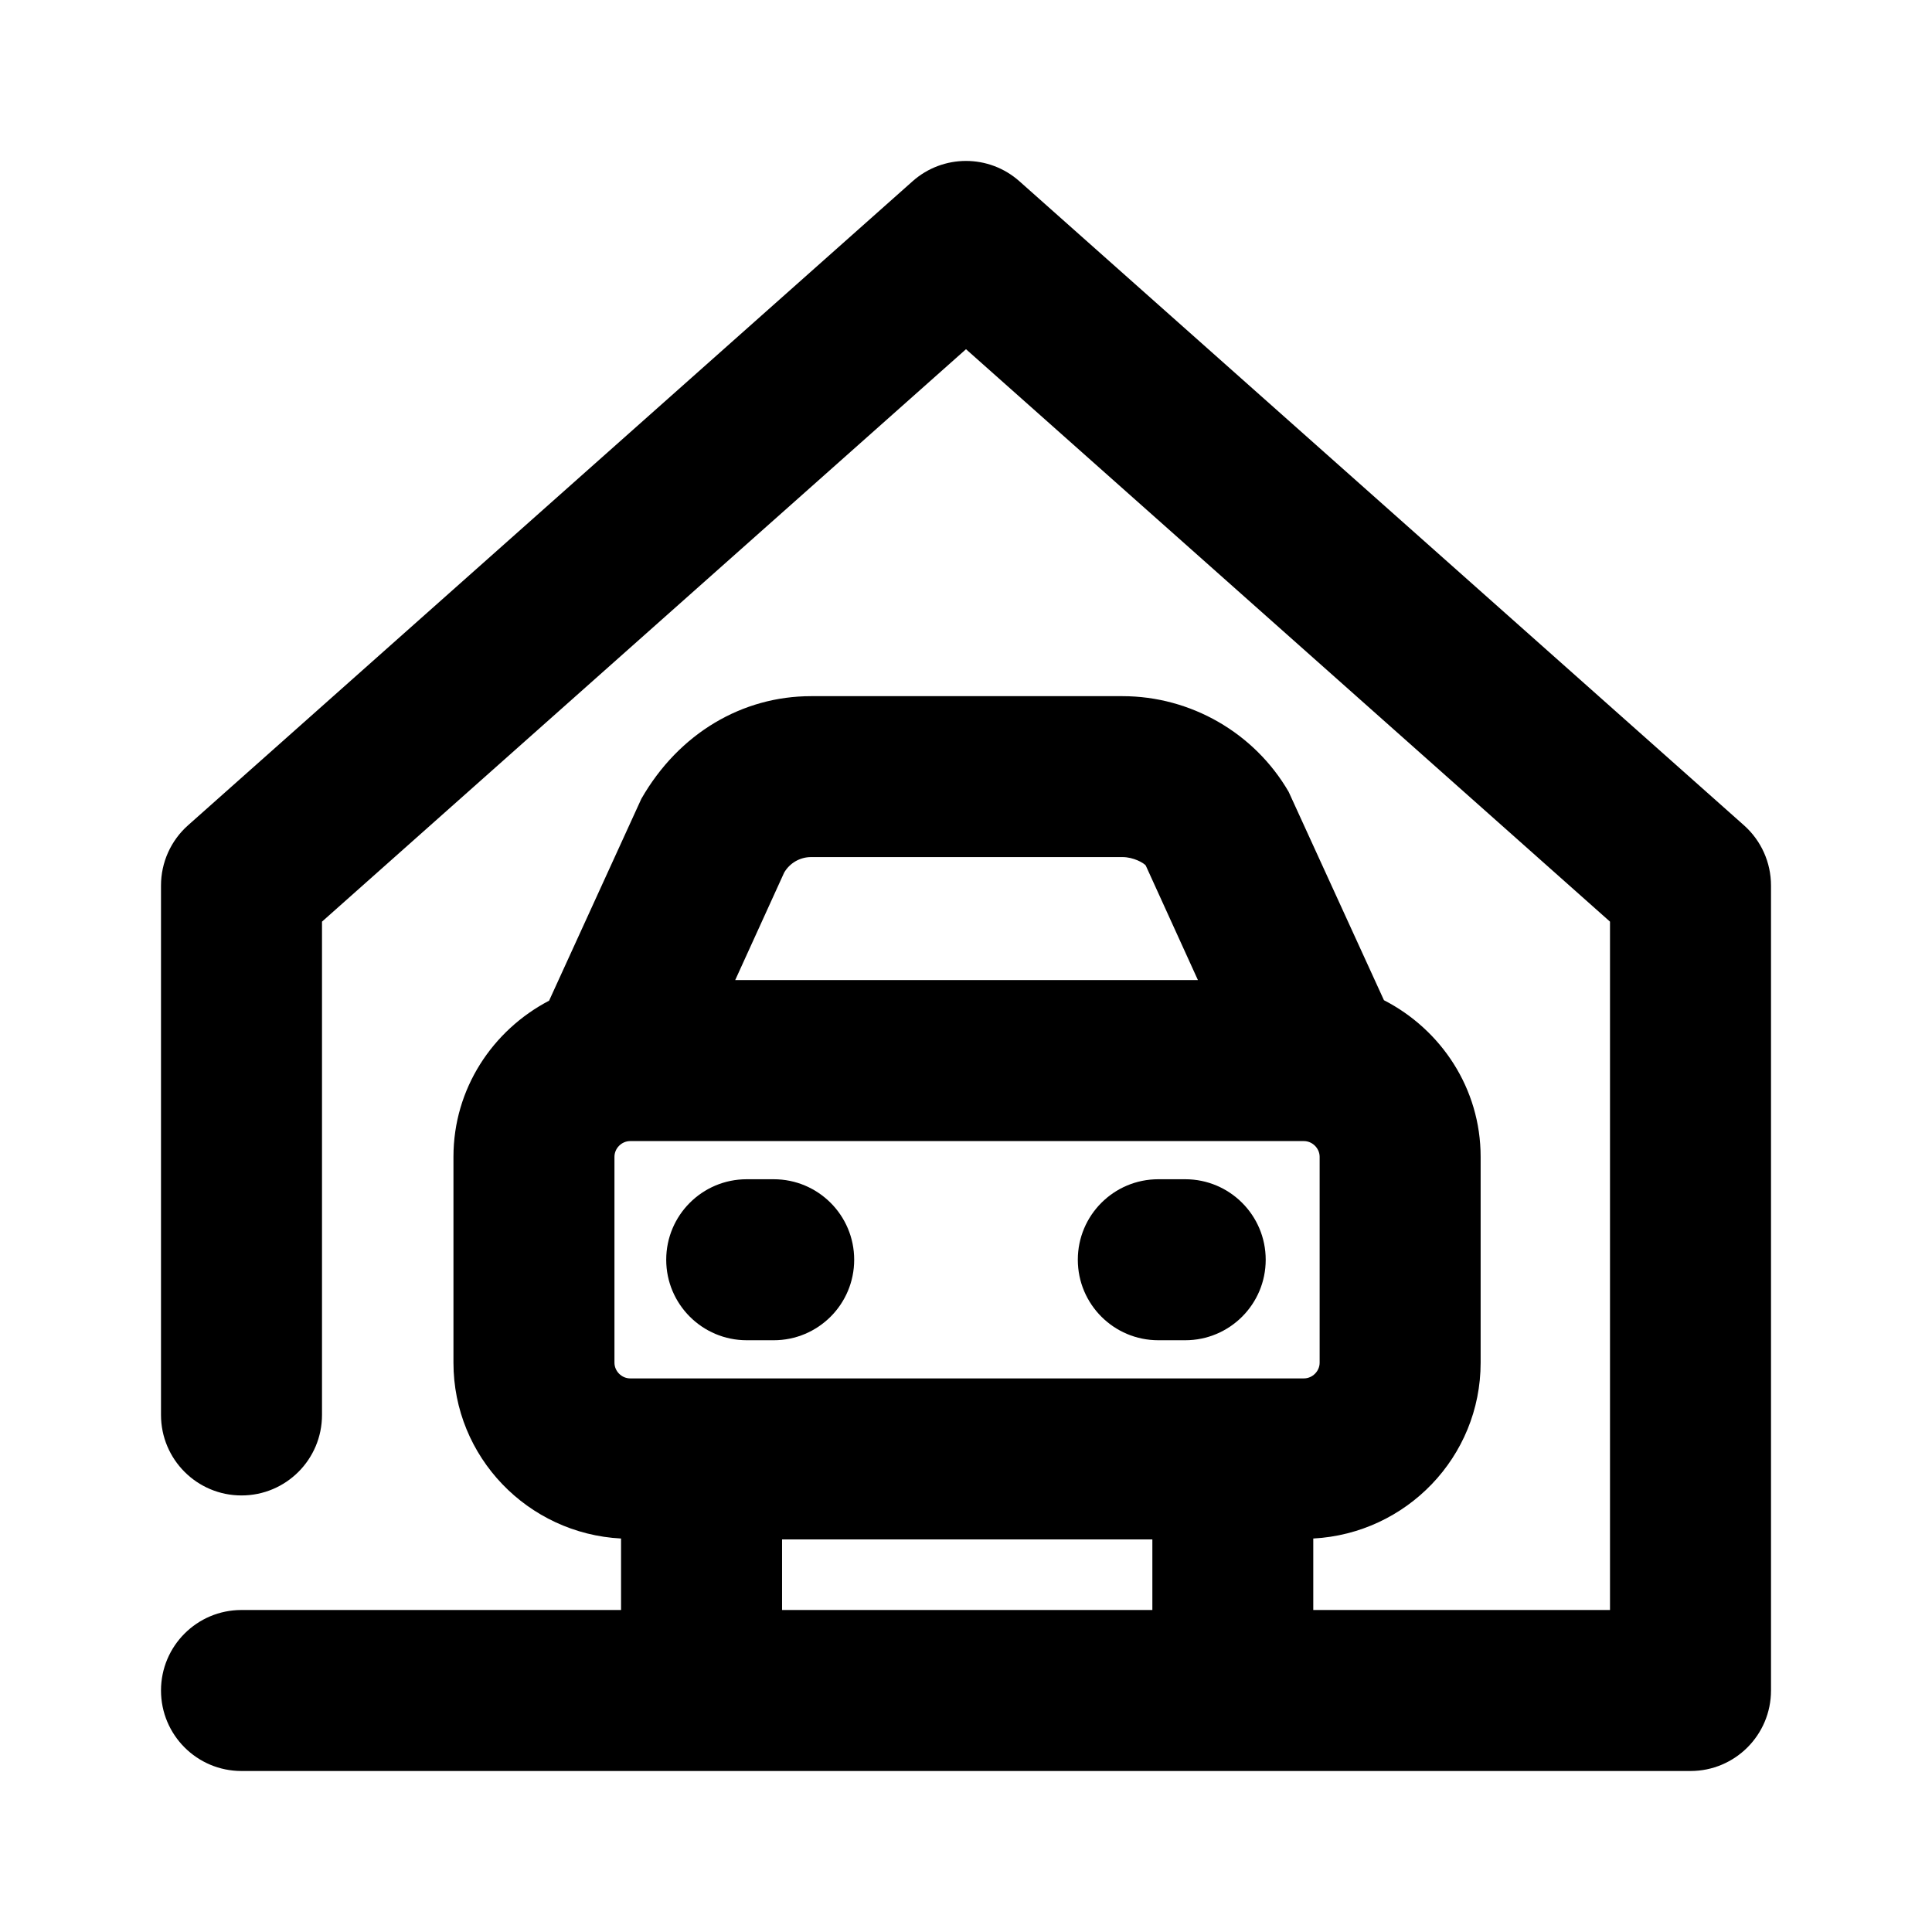<?xml version="1.0" encoding="utf-8"?>
<!-- Generator: Adobe Illustrator 26.5.0, SVG Export Plug-In . SVG Version: 6.00 Build 0)  -->
<svg version="1.1" id="Icons" xmlns="http://www.w3.org/2000/svg" xmlns:xlink="http://www.w3.org/1999/xlink" x="0px" y="0px"
	 viewBox="0 0 24 24" enable-background="new 0 0 24 24" xml:space="preserve">
<path id="Garage" d="M8.276,15.649c0-0.552,0.447-1,1-1h0.335c0.553,0,1,0.448,1,1s-0.447,1-1,1H9.276
	C8.724,16.649,8.276,16.201,8.276,15.649z M14.389,16.649h0.334c0.553,0,1-0.448,1-1s-0.447-1-1-1h-0.334c-0.553,0-1,0.448-1,1
	S13.836,16.649,14.389,16.649z M22,11v10c0,0.552-0.447,1-1,1H3c-0.553,0-1-0.448-1-1s0.447-1,1-1h4.715v-0.888
	c-1.157-0.06-2.082-1.012-2.082-2.184V14.37c0-0.846,0.486-1.572,1.188-1.939l1.146-2.508c0.47-0.82,1.261-1.275,2.108-1.275h3.869
	c0.848,0,1.639,0.456,2.064,1.188l1.184,2.589c0.709,0.364,1.201,1.095,1.201,1.945v2.558c0,1.171-0.923,2.122-2.079,2.184V20H20
	v-8.551l-8-7.111l-8,7.111v6.128c0,0.552-0.447,1-1,1s-1-0.448-1-1V11c0-0.286,0.122-0.558,0.336-0.748l9-8
	c0.379-0.337,0.949-0.337,1.328,0l9,8C21.878,10.442,22,10.714,22,11z M9.741,10.84l-0.608,1.335h5.748l-0.648-1.423
	c-0.023-0.031-0.151-0.105-0.289-0.105h-3.869C9.938,10.647,9.81,10.721,9.741,10.84z M7.828,17.123h8.37
	c0.105,0,0.195-0.089,0.195-0.195V14.37c0-0.105-0.09-0.195-0.195-0.195h-8.37c-0.105,0-0.195,0.089-0.195,0.195v2.558
	C7.633,17.034,7.723,17.123,7.828,17.123z M9.715,20h4.6v-0.877h-4.6V20z"/>
</svg>
